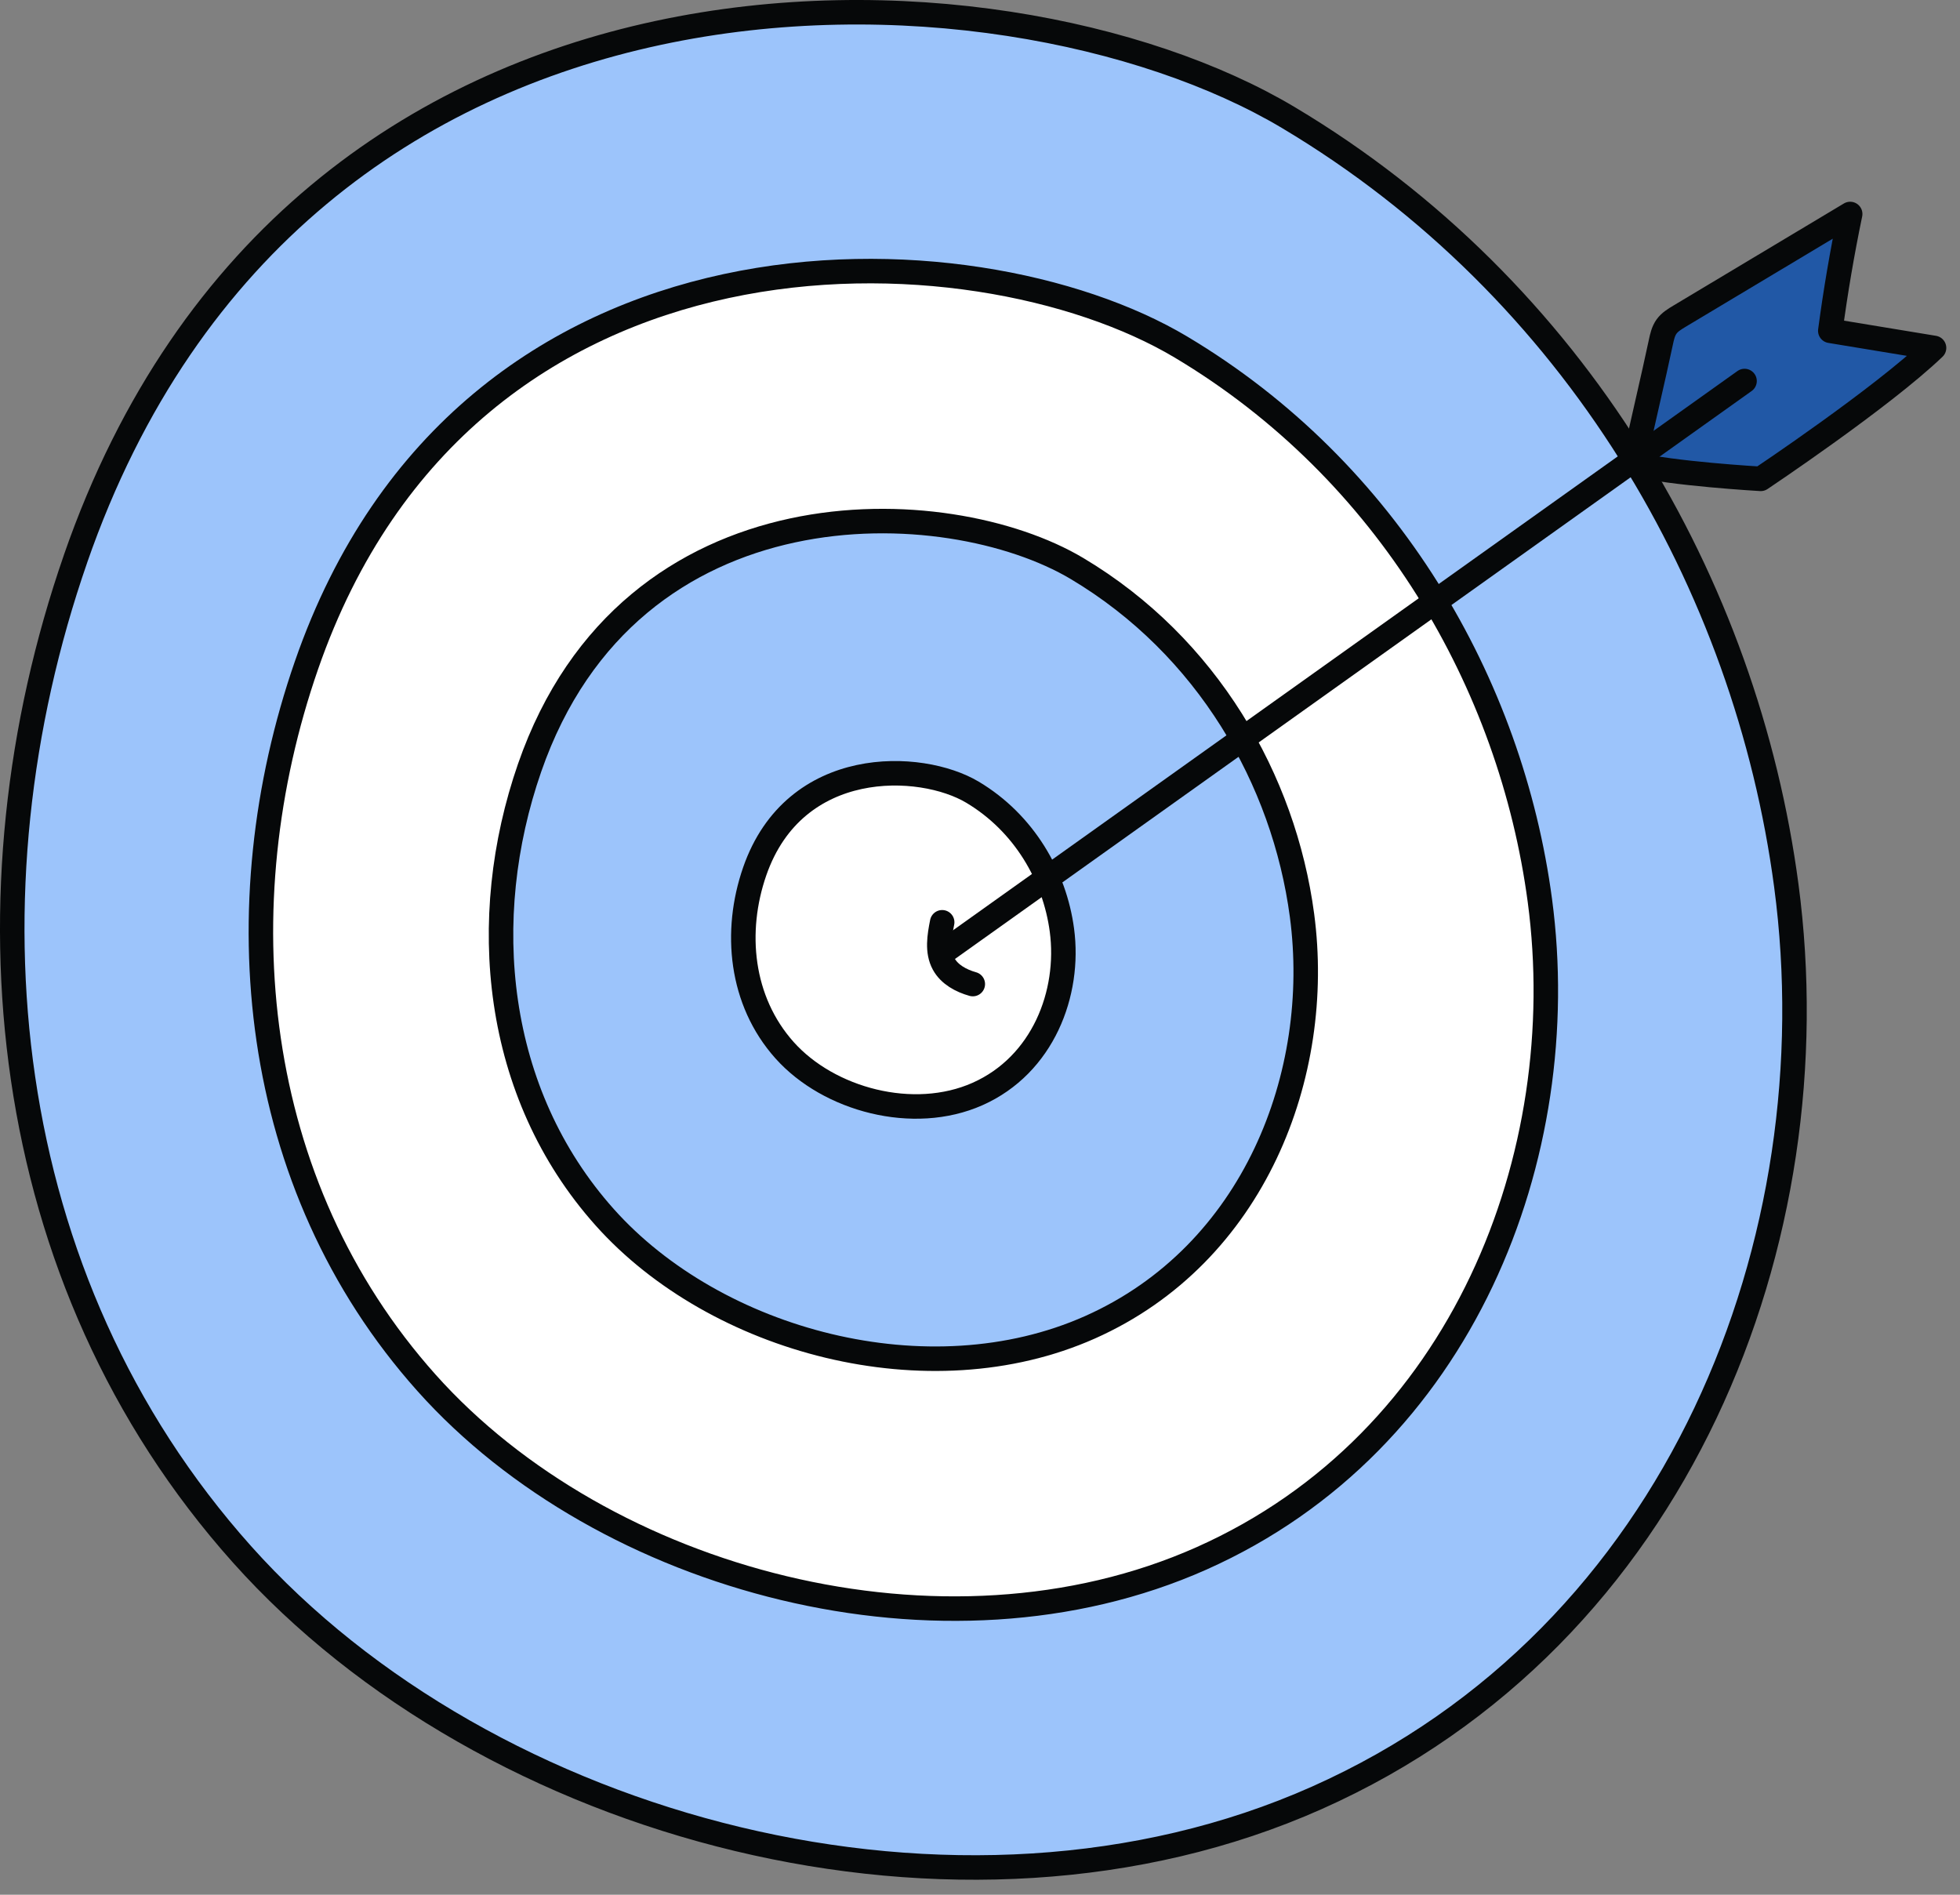 <?xml version="1.0" encoding="UTF-8" standalone="no"?>
<!DOCTYPE svg PUBLIC "-//W3C//DTD SVG 1.1//EN" "http://www.w3.org/Graphics/SVG/1.1/DTD/svg11.dtd">
<svg width="100%" height="100%" viewBox="0 0 120 116" version="1.1" xmlns="http://www.w3.org/2000/svg" xmlns:xlink="http://www.w3.org/1999/xlink" xml:space="preserve" xmlns:serif="http://www.serif.com/" style="fill-rule:evenodd;clip-rule:evenodd;stroke-linecap:round;stroke-linejoin:round;">
    <rect x="0" y="0" width="120" height="116" fill="#808080" stroke="none"/>
    <g transform="matrix(1,0,0,1,-320.092,0.001)">
        <path d="M324.717,34.21C317.626,54.642 319.841,78.291 334.906,95.156C349.972,112.022 378.831,119.811 400.713,110.068C422.967,100.159 432.324,75.775 429.458,54.217C427.01,35.797 416.583,17.701 398.97,7.196C381.358,-3.309 338.359,-5.102 324.716,34.209L324.717,34.21Z" style="fill:rgb(156,196,251);fill-rule:nonzero;stroke:rgb(6,8,9);stroke-width:1.5px;"/>
    </g>
    <g transform="matrix(1,0,0,1,-320.092,0.001)">
        <path d="M338.859,40.719C333.747,55.449 335.343,72.499 346.205,84.658C357.067,96.817 377.873,102.433 393.648,95.409C409.692,88.265 416.437,70.686 414.372,55.144C412.607,41.864 405.09,28.818 392.392,21.244C379.694,13.67 348.695,12.378 338.859,40.719Z" style="fill:white;fill-rule:nonzero;stroke:rgb(6,8,9);stroke-width:1.5px;"/>
    </g>
    <g transform="matrix(1,0,0,1,-320.092,0.001)">
        <path d="M352.516,47.008C349.315,56.233 350.314,66.91 357.117,74.525C363.919,82.14 376.949,85.657 386.829,81.258C396.877,76.784 401.101,65.775 399.807,56.041C398.702,47.724 393.994,39.554 386.042,34.811C378.09,30.068 358.676,29.259 352.516,47.008Z" style="fill:rgb(156,196,251);fill-rule:nonzero;stroke:rgb(6,8,9);stroke-width:1.5px;"/>
    </g>
    <g transform="matrix(1,0,0,1,-320.092,0.001)">
        <path d="M366.297,53.351C365.024,57.02 365.421,61.268 368.127,64.296C370.833,67.324 376.016,68.724 379.945,66.974C383.942,65.195 385.622,60.815 385.107,56.944C384.667,53.636 382.795,50.386 379.632,48.499C376.469,46.612 368.747,46.29 366.297,53.35L366.297,53.351Z" style="fill:white;fill-rule:nonzero;stroke:rgb(6,8,9);stroke-width:1.5px;"/>
    </g>
    <g transform="matrix(1,0,0,1,-320.092,0.001)">
        <path d="M420.116,28.406C420.557,26.317 421.334,23.053 421.775,20.964C421.847,20.624 421.923,20.273 422.126,19.991C422.324,19.716 422.623,19.535 422.914,19.36C426.399,17.273 429.884,15.187 433.368,13.1C432.876,15.468 432.47,17.854 432.151,20.252C434.268,20.601 436.385,20.95 438.503,21.299C435.294,24.372 427.892,29.315 427.892,29.315C427.892,29.315 422.34,28.996 420.116,28.406Z" style="fill:rgb(33,88,166);fill-rule:nonzero;stroke:rgb(6,8,9);stroke-width:1.5px;"/>
    </g>
    <g transform="matrix(1,0,0,1,-320.092,0.001)">
        <path d="M378.061,58.144C394.341,46.538 410.621,34.932 426.901,23.326" style="fill:none;fill-rule:nonzero;stroke:rgb(6,8,9);stroke-width:1.5px;"/>
    </g>
    <g transform="matrix(1,0,0,1,-320.092,0.001)">
        <path d="M377.776,56.463C377.607,57.313 377.449,58.245 377.864,59.007C378.22,59.661 378.934,60.045 379.651,60.246" style="fill:none;fill-rule:nonzero;stroke:rgb(6,8,9);stroke-width:1.5px;"/>
    </g>
</svg>
